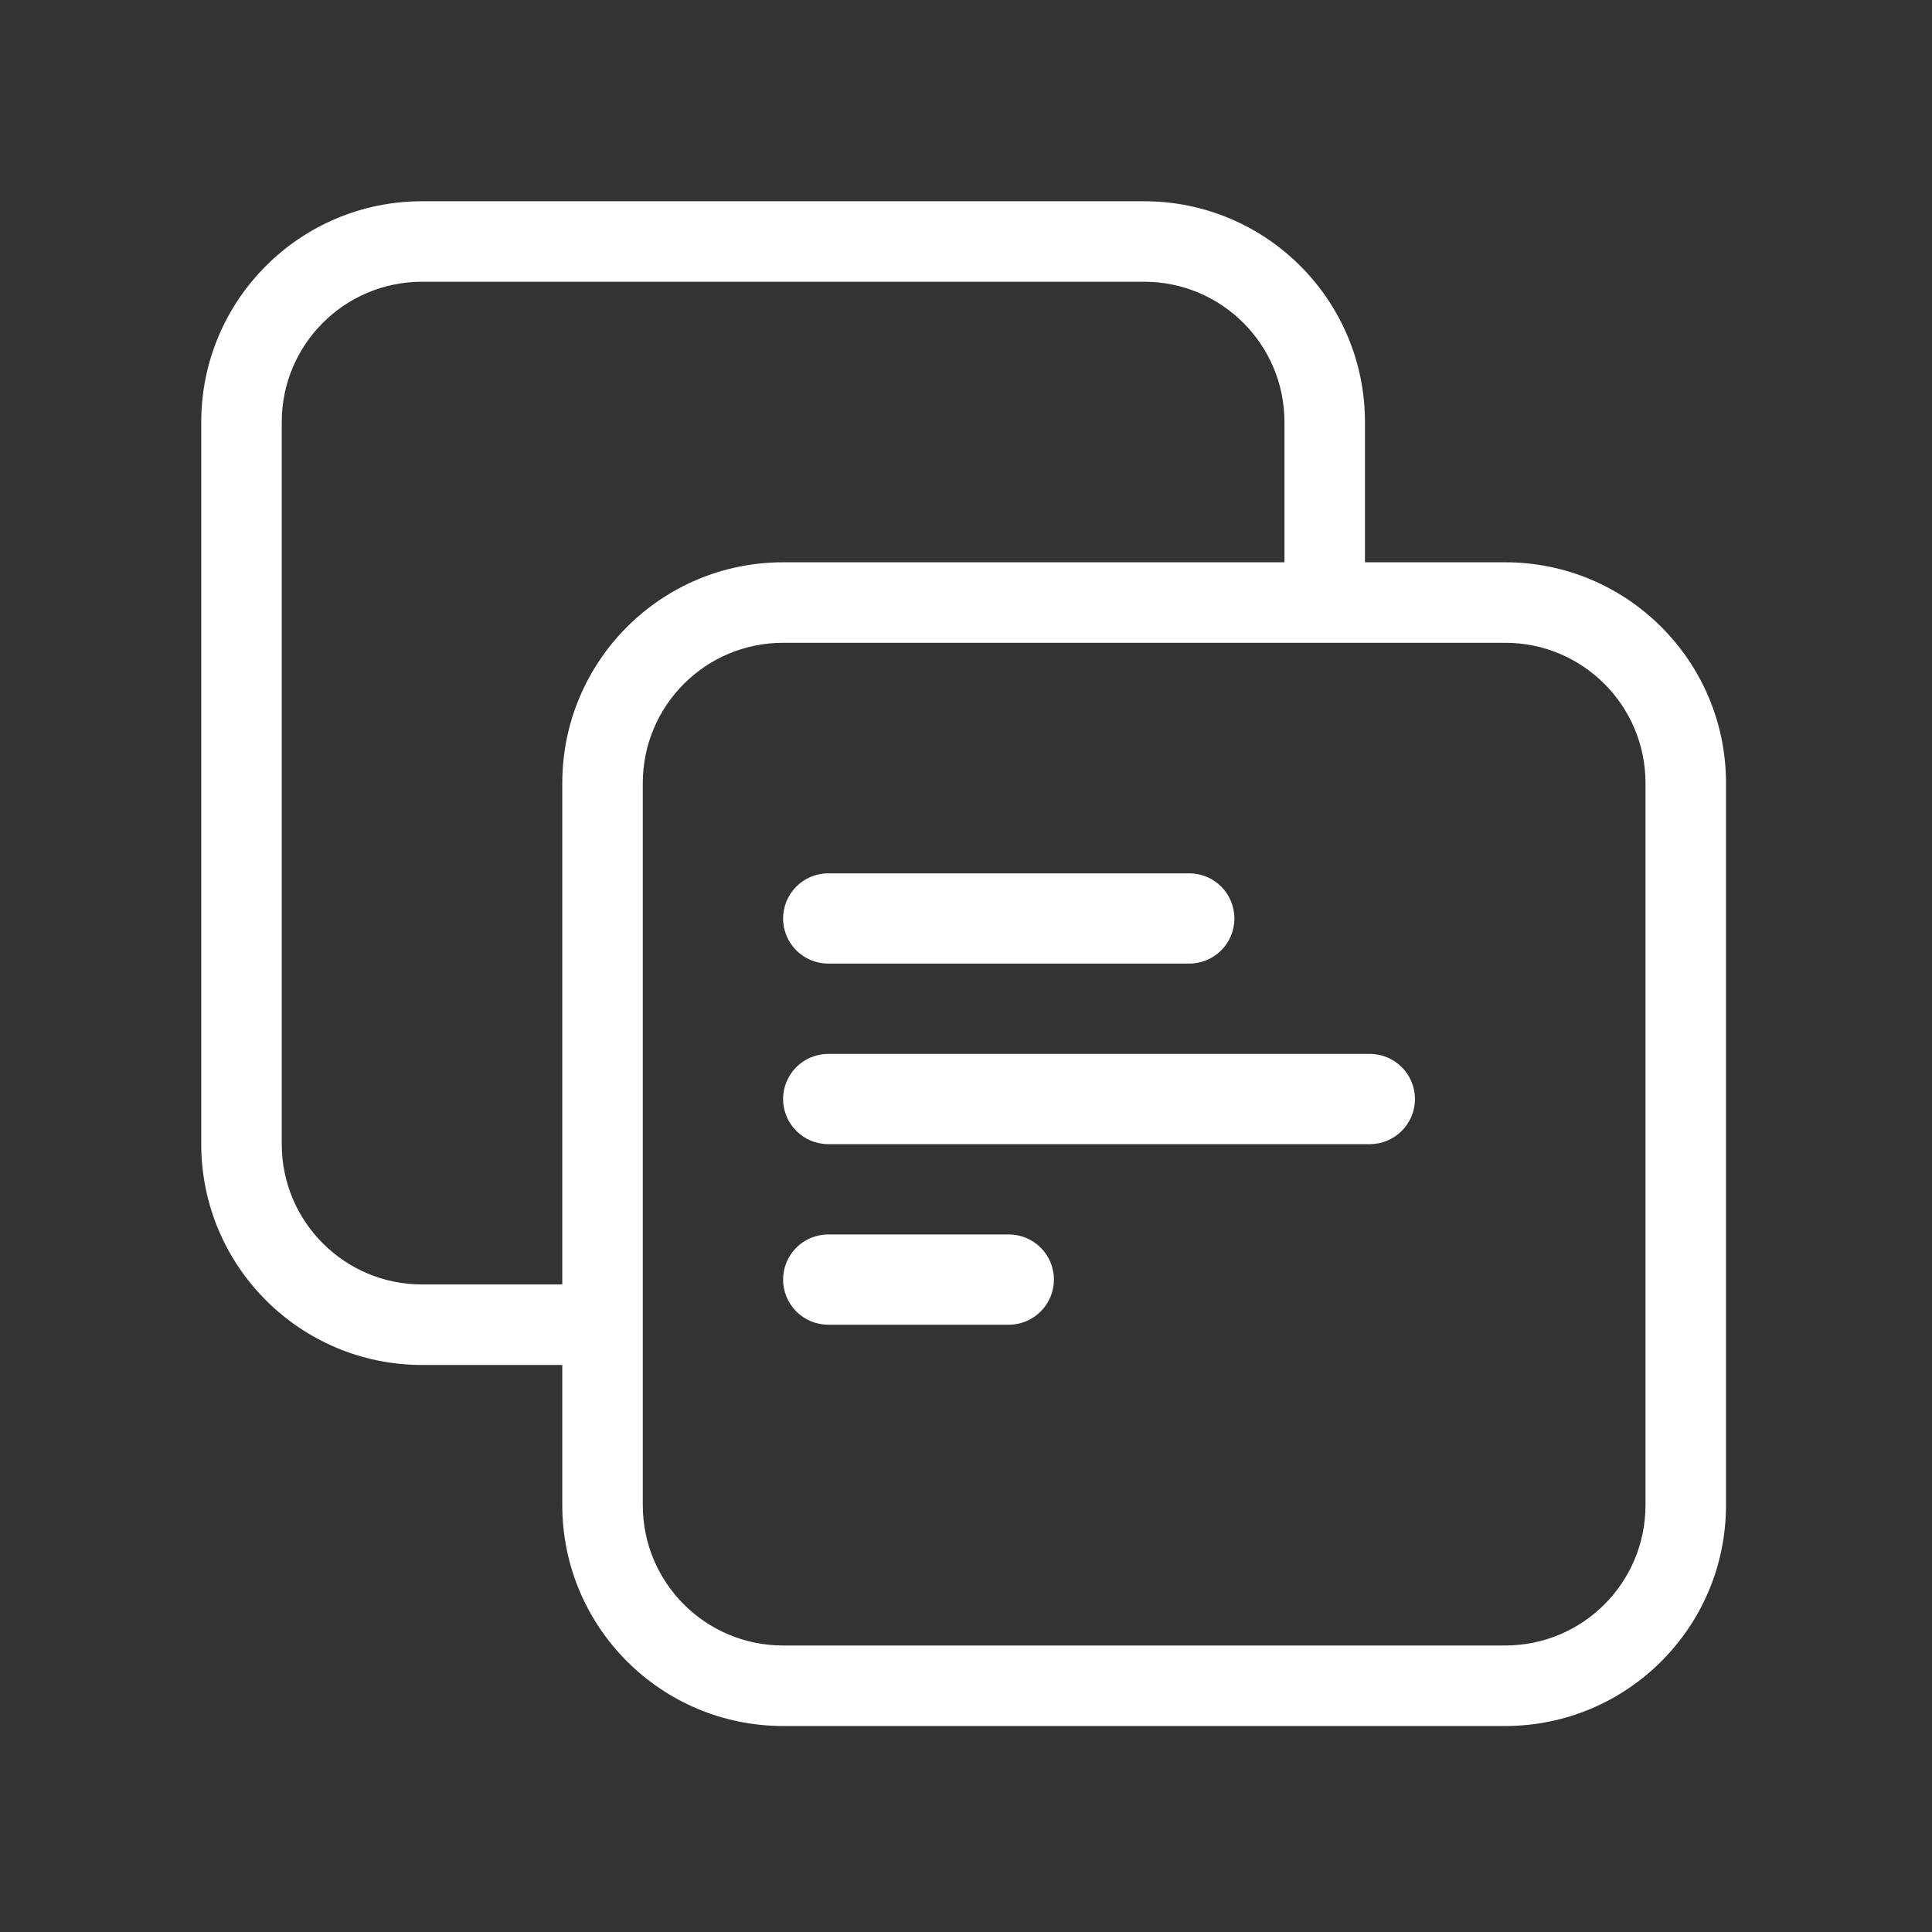 <svg width="24" height="24" viewBox="0 0 24 24" fill="none" xmlns="http://www.w3.org/2000/svg">
<rect x="0" y="0" width="24" height="24" fill="#333333" stroke="none"/>
<path fill-rule="evenodd" clip-rule="evenodd" d="M5.243 2.5C3.728 2.5 2.5 3.728 2.5 5.243V14.213C2.5 15.728 3.728 16.956 5.243 16.956H6.985V18.698C6.985 20.213 8.213 21.441 9.728 21.441H18.698C20.213 21.441 21.441 20.213 21.441 18.698V9.728C21.441 8.213 20.213 6.985 18.698 6.985H16.956V5.243C16.956 3.728 15.728 2.5 14.213 2.5H5.243ZM7.985 18.698V16.456V9.728C7.985 8.765 8.765 7.985 9.728 7.985H16.456H18.698C19.661 7.985 20.441 8.765 20.441 9.728V18.698C20.441 19.661 19.661 20.441 18.698 20.441H9.728C8.765 20.441 7.985 19.661 7.985 18.698ZM9.728 6.985H15.956V5.243C15.956 4.28 15.175 3.5 14.213 3.5H5.243C4.28 3.5 3.5 4.28 3.5 5.243V14.213C3.5 15.175 4.28 15.956 5.243 15.956H6.985V9.728C6.985 8.213 8.213 6.985 9.728 6.985ZM10.289 10.849C9.979 10.849 9.728 11.1 9.728 11.41C9.728 11.72 9.979 11.97 10.289 11.97H14.774C15.083 11.97 15.334 11.72 15.334 11.41C15.334 11.1 15.083 10.849 14.774 10.849H10.289ZM9.728 15.895C9.728 15.585 9.979 15.335 10.289 15.335H12.531C12.841 15.335 13.092 15.585 13.092 15.895C13.092 16.205 12.841 16.456 12.531 16.456H10.289C9.979 16.456 9.728 16.205 9.728 15.895ZM10.289 13.092C9.979 13.092 9.728 13.343 9.728 13.652C9.728 13.962 9.979 14.213 10.289 14.213H17.016C17.326 14.213 17.577 13.962 17.577 13.652C17.577 13.343 17.326 13.092 17.016 13.092H10.289Z" fill="white"/>
</svg>
